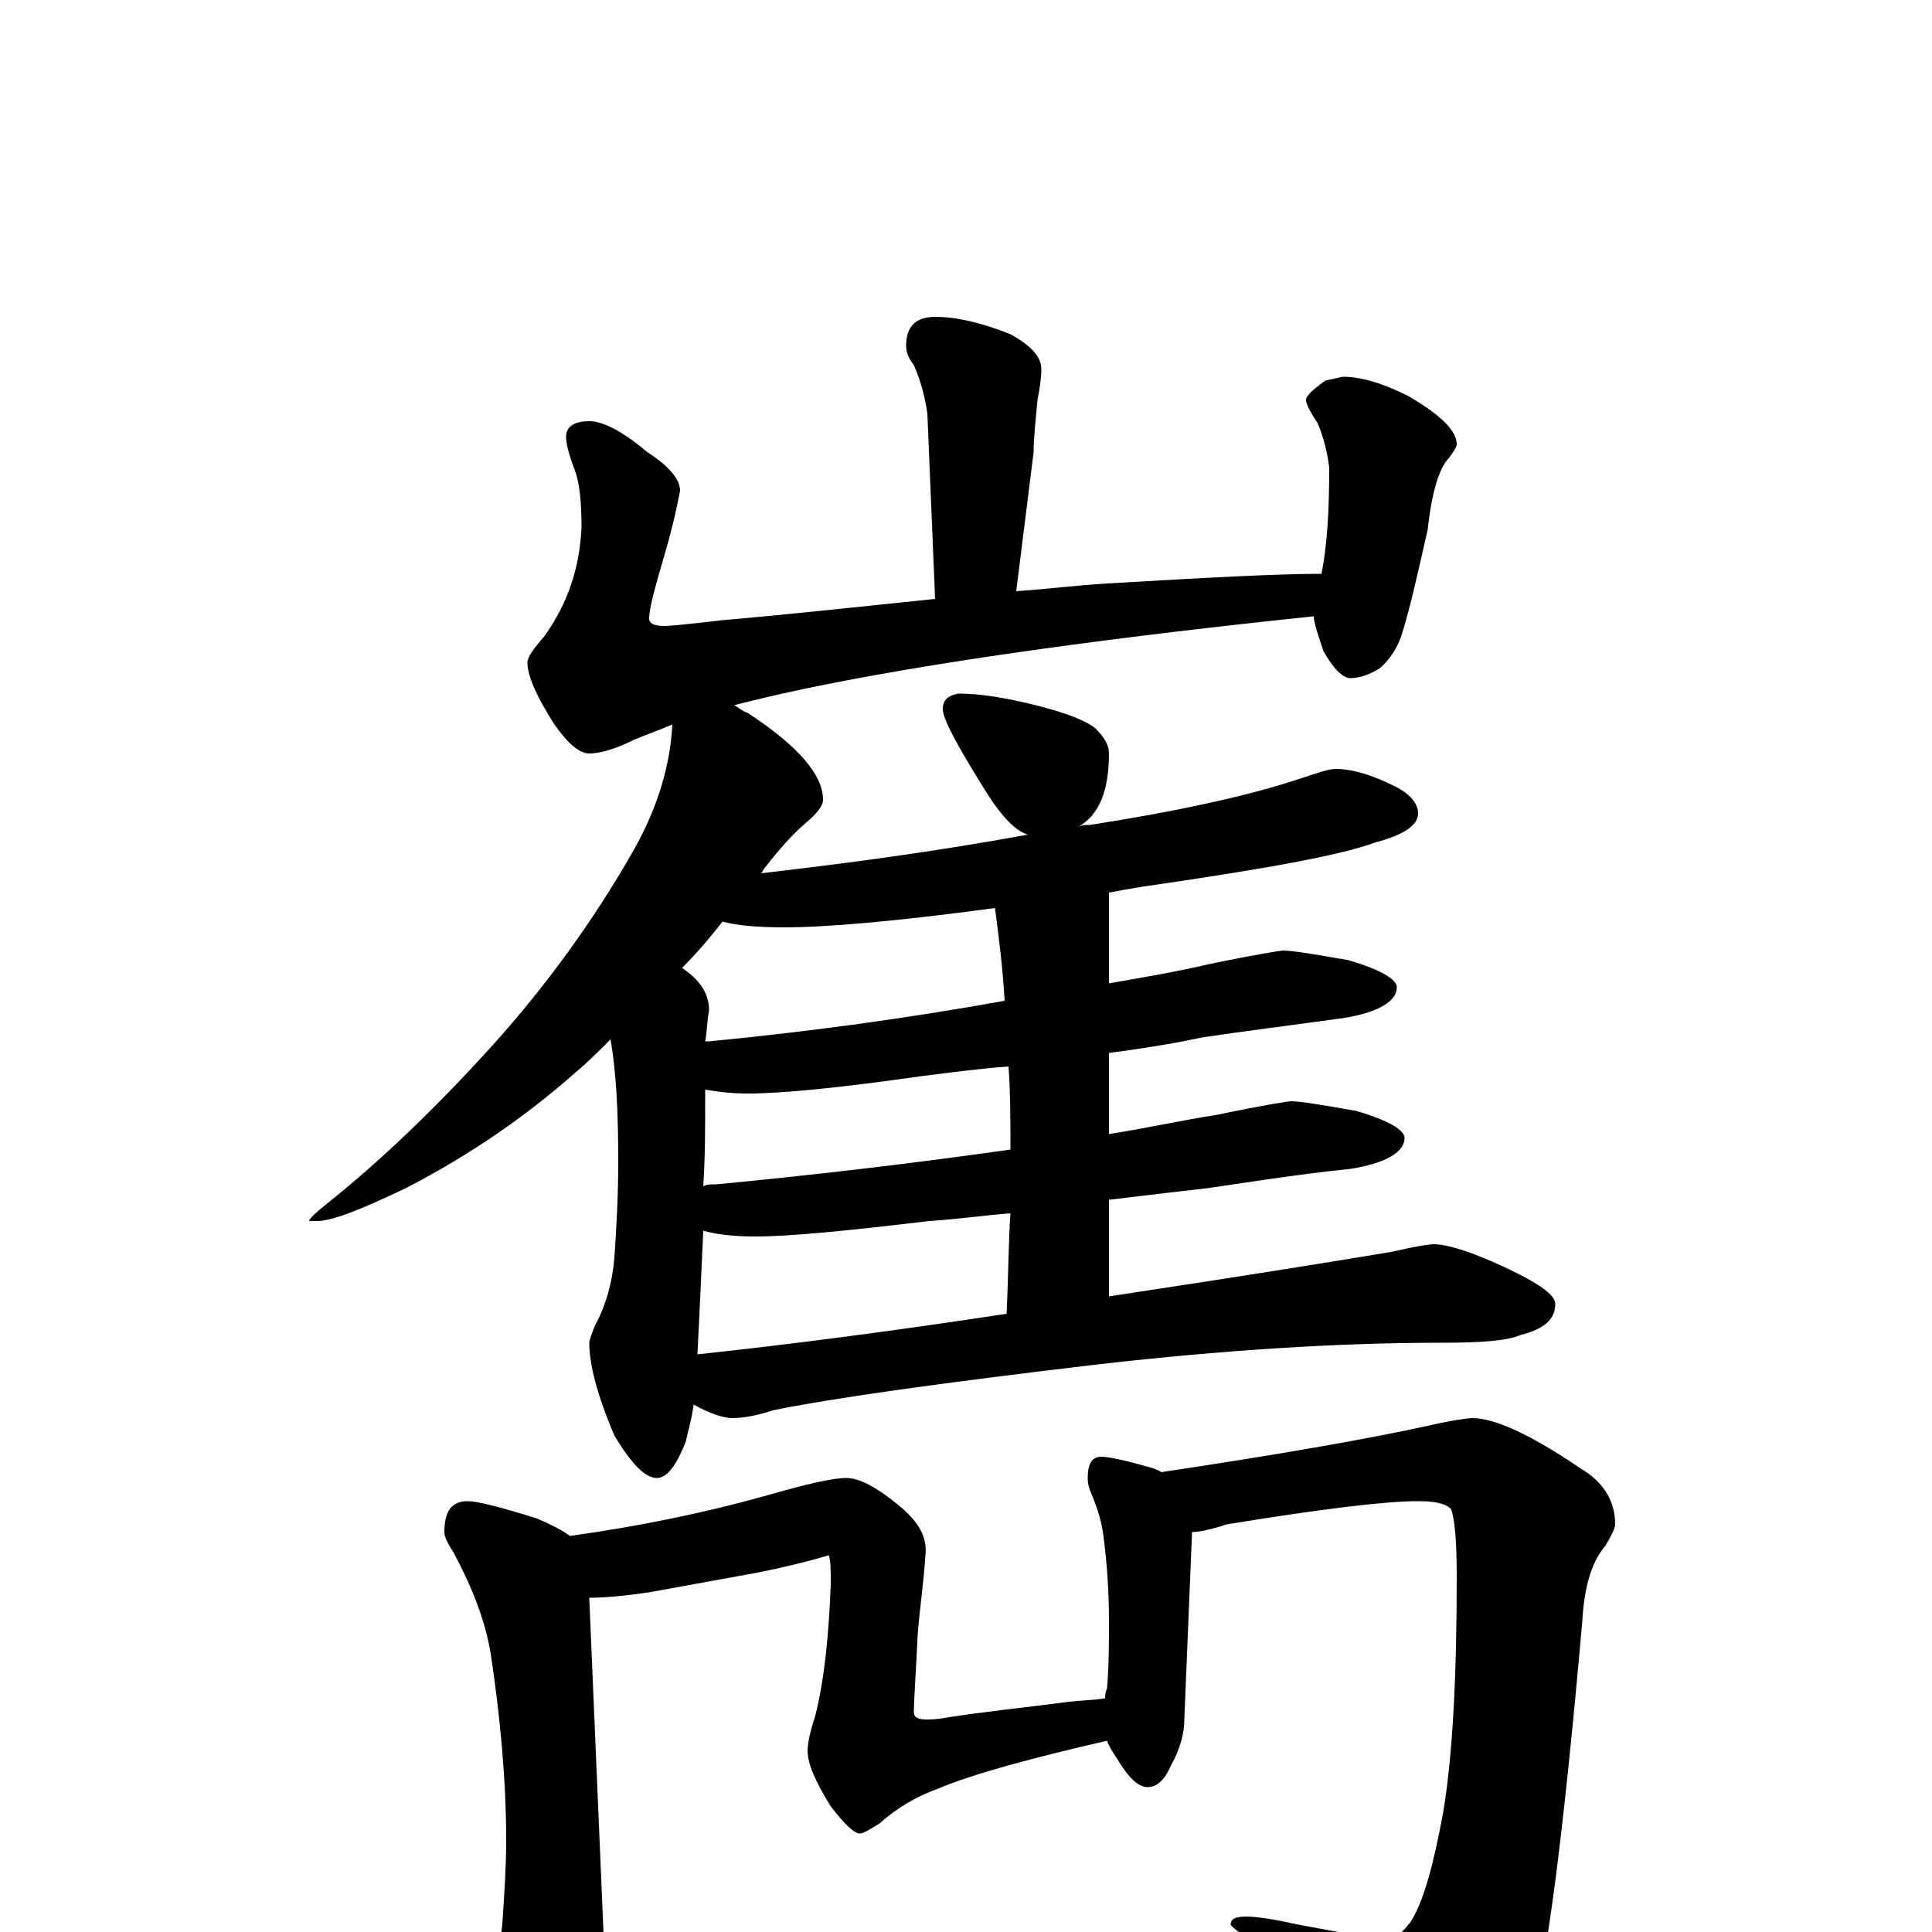 <?xml version="1.0" encoding="utf-8" ?>
<!DOCTYPE svg PUBLIC "-//W3C//DTD SVG 1.1//EN" "http://www.w3.org/Graphics/SVG/1.1/DTD/svg11.dtd">
<svg version="1.1" id="Layer_1" xmlns="http://www.w3.org/2000/svg" xmlns:xlink="http://www.w3.org/1999/xlink" x="0px" y="145px" width="1000px" height="1000px" viewBox="0 0 1000 1000" enable-background="new 0 0 1000 1000" xml:space="preserve">
<g id="Layer_1">
<path id="glyph" transform="matrix(1 0 0 -1 0 1000)" d="M484,836C495,836 508,833 523,827C534,821 539,815 539,809C539,804 538,798 537,793C536,782 535,773 535,766l-9,-72C541,695 557,697 573,698C624,701 661,703 684,703C687,718 688,736 688,758C687,766 685,774 682,781C678,787 676,791 676,793C676,795 679,798 686,803l9,2C704,805 715,802 729,795C746,785 754,777 754,770C754,769 753,767 750,763C745,758 741,745 739,726C734,704 730,686 726,673C724,666 720,659 714,654C709,651 704,649 699,649C695,649 690,654 685,663C682,672 680,678 680,681C555,668 463,654 405,641C396,639 388,637 380,635C382,634 384,632 387,631C413,614 426,599 426,586C426,583 423,579 417,574C410,568 403,560 396,551C395,550 395,549 394,548C437,553 483,559 532,568C525,570 517,579 508,594C495,615 488,628 488,633C488,638 491,640 496,641C507,641 520,639 536,635C552,631 562,627 567,623C572,618 574,614 574,610C574,591 569,578 558,572C560,573 562,573 564,573C609,580 646,588 673,597C682,600 688,602 691,602C700,602 710,599 722,593C730,589 734,584 734,579C734,573 727,568 712,564C693,557 653,550 591,541C585,540 579,539 574,538l0,-47C591,494 609,497 626,501C650,506 663,508 664,508C669,508 681,506 698,503C715,498 723,493 723,489C723,482 714,476 695,473C666,469 642,466 622,463C613,461 597,458 574,455l0,-42C593,416 611,420 630,423C654,428 667,430 668,430C673,430 685,428 702,425C719,420 727,415 727,411C727,404 718,398 699,395C670,392 646,388 625,385C616,384 599,382 574,379l0,-50C647,340 696,348 720,352C733,355 740,356 742,356C749,356 762,352 779,344C796,336 805,330 805,325C805,317 799,312 787,309C780,306 767,305 746,305C691,305 632,301 570,294C485,284 429,276 400,270C391,267 384,266 379,266C375,266 368,268 359,273C358,265 356,259 355,254C350,241 345,235 340,235C334,235 327,242 318,257C309,278 305,294 305,305C305,306 306,309 308,314C314,325 317,337 318,349C319,364 320,380 320,399C320,424 319,445 316,462C310,456 304,450 298,445C272,422 243,402 210,385C187,374 172,368 164,368l-4,0C160,369 163,372 168,376C197,399 226,427 255,459C282,489 307,523 328,560C341,583 347,605 348,625C341,622 335,620 328,617C318,612 310,610 305,610C300,610 294,615 287,625C278,639 273,650 273,657C273,660 276,664 282,671C294,688 300,706 301,727C301,740 300,751 297,758C294,766 293,771 293,774C293,779 297,782 305,782C312,782 322,777 335,766C346,759 352,752 352,746C351,741 349,730 344,713C339,696 336,685 336,680C336,677 339,676 344,676C347,676 357,677 374,679C409,682 445,686 484,690l-4,96C479,793 477,802 473,811C470,815 469,818 469,821C469,831 474,836 484,836M361,299C408,304 462,311 521,320C522,341 522,358 523,372C510,371 496,369 481,368C439,363 409,360 391,360C380,360 371,361 364,363C363,340 362,319 361,299M523,405C523,420 523,435 522,448C508,447 493,445 477,443C435,437 405,434 387,434C378,434 371,435 365,436C365,435 365,433 365,432C365,416 365,401 364,386C366,387 368,387 371,387C423,392 474,398 523,405M520,482C519,499 517,515 515,530C463,523 427,520 406,520C392,520 381,521 374,523C367,514 360,506 353,499C362,493 367,486 367,477C366,472 366,466 365,461C366,461 366,461 367,461C419,466 470,473 520,482M242,223C247,223 259,220 278,214C285,211 291,208 295,205C331,210 365,217 397,226C418,232 431,235 438,235C445,235 454,230 465,221C476,212 480,204 479,195C478,180 476,167 475,154C474,133 473,119 473,114C473,111 475,110 480,110C481,110 485,110 490,111C509,114 529,116 552,119C560,120 567,120 572,121C572,122 572,124 573,126C574,138 574,150 574,161C574,176 573,191 571,206C570,214 567,222 564,229C563,232 563,234 563,235C563,242 565,246 570,246C574,246 583,244 597,240C599,239 600,239 601,238C661,247 707,255 739,262C752,265 760,266 762,266C774,266 793,257 818,240C830,233 836,223 836,211C836,209 834,205 831,200C824,192 820,179 819,161C809,47 800,-20 793,-39C785,-60 773,-77 758,-88C748,-97 739,-101 730,-101C726,-101 721,-97 716,-88C684,-45 660,-16 645,-3C640,1 637,3 637,4C637,7 640,8 645,8C649,8 658,7 671,4C698,-1 714,-4 719,-4C722,-4 725,-1 730,5C737,16 742,35 747,62C752,92 754,133 754,184C754,202 753,214 751,219C748,222 742,223 734,223C717,223 684,219 635,211C626,208 620,207 617,207l-4,-97C613,103 611,95 606,86C603,79 599,75 594,75C589,75 584,80 578,90C576,93 574,96 573,99C534,90 504,82 485,74C474,70 464,64 455,56C450,53 447,51 445,51C442,51 437,56 430,65C422,78 418,87 418,94C418,97 419,103 422,112C427,132 429,155 430,180C430,187 430,192 429,195C419,192 407,189 392,186l-55,-10C324,174 313,173 305,173l8,-188C313,-25 310,-37 303,-50C300,-61 295,-66 289,-66C283,-66 276,-58 268,-43C261,-31 258,-22 258,-15C258,-12 259,-5 260,4C261,19 262,34 262,47C262,78 259,111 254,144C251,162 244,179 235,196C232,201 230,204 230,207C230,218 234,223 242,223z"/>
</g>
</svg>
